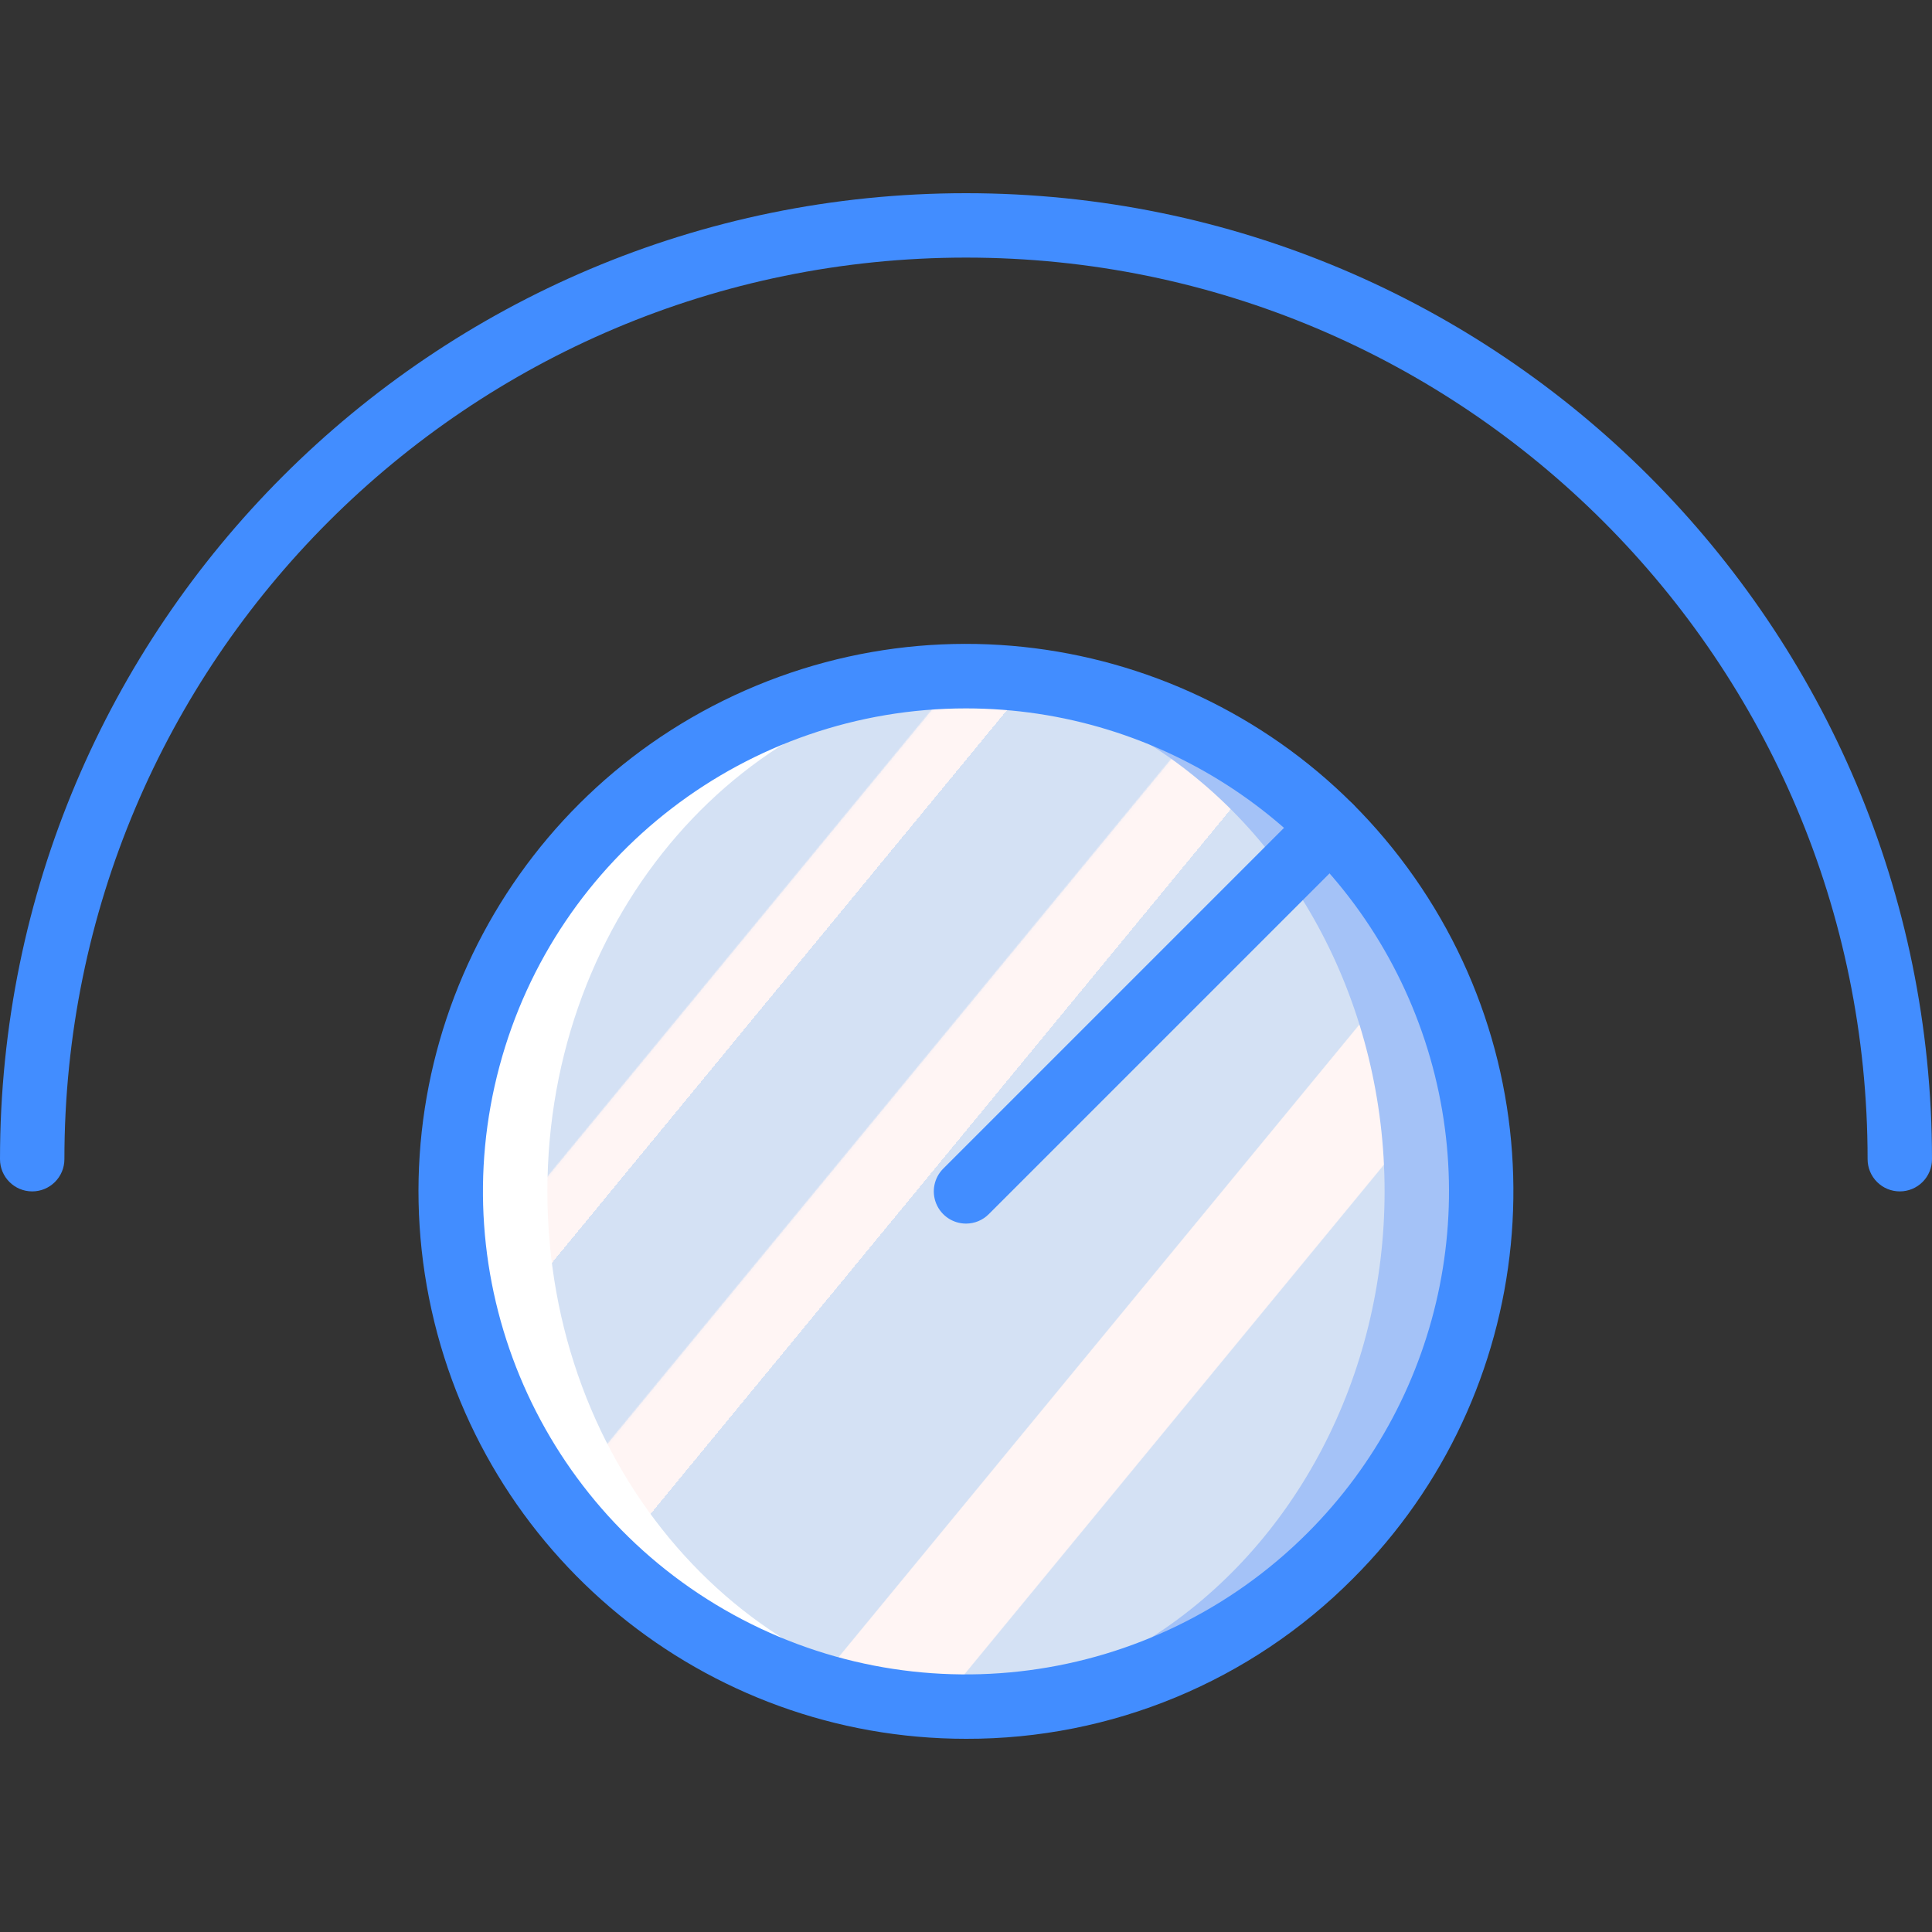 <?xml version="1.0" encoding="iso-8859-1"?>
<!-- Generator: Adobe Illustrator 19.0.0, SVG Export Plug-In . SVG Version: 6.00 Build 0)  -->
<svg version="1.1" id="Capa_1" xmlns="http://www.w3.org/2000/svg" xmlns:xlink="http://www.w3.org/1999/xlink" x="0px" y="0px"
	 viewBox="0 0 512 512" style="enable-background:new 0 0 512 512;" xml:space="preserve">
<rect x="0" y="0" width="512" height="512" fill="#333333" stroke="none"/>
<g>
	<circle style="fill:#A4C2F7;" cx="256" cy="315.733" r="136.533"/>

		<linearGradient id="SVGID_1_" gradientUnits="userSpaceOnUse" x1="-48.674" y1="652.328" x2="-47.93" y2="651.653" gradientTransform="matrix(247.467 0 0 -273.067 12196.334 178352.672)">
		<stop  offset="0" style="stop-color:#D4E1F4"/>
		<stop  offset="0.172" style="stop-color:#D4E1F4"/>
		<stop  offset="0.2" style="stop-color:#D4E1F4"/>
		<stop  offset="0.2" style="stop-color:#DAE4F4"/>
		<stop  offset="0.201" style="stop-color:#EBEBF4"/>
		<stop  offset="0.201" style="stop-color:#F6F1F4"/>
		<stop  offset="0.202" style="stop-color:#FDF4F4"/>
		<stop  offset="0.205" style="stop-color:#FFF5F4"/>
		<stop  offset="0.252" style="stop-color:#FFF5F4"/>
		<stop  offset="0.26" style="stop-color:#FFF5F4"/>
		<stop  offset="0.26" style="stop-color:#D4E1F4"/>
		<stop  offset="0.397" style="stop-color:#D4E1F4"/>
		<stop  offset="0.42" style="stop-color:#D4E1F4"/>
		<stop  offset="0.42" style="stop-color:#DAE4F4"/>
		<stop  offset="0.421" style="stop-color:#EBEBF4"/>
		<stop  offset="0.421" style="stop-color:#F6F1F4"/>
		<stop  offset="0.422" style="stop-color:#FDF4F4"/>
		<stop  offset="0.425" style="stop-color:#FFF5F4"/>
		<stop  offset="0.489" style="stop-color:#FFF5F4"/>
		<stop  offset="0.5" style="stop-color:#FFF5F4"/>
		<stop  offset="0.5" style="stop-color:#F9F2F4"/>
		<stop  offset="0.5" style="stop-color:#E8EBF4"/>
		<stop  offset="0.5" style="stop-color:#DDE5F4"/>
		<stop  offset="0.5" style="stop-color:#D6E2F4"/>
		<stop  offset="0.501" style="stop-color:#D4E1F4"/>
		<stop  offset="0.706" style="stop-color:#D4E1F4"/>
		<stop  offset="0.74" style="stop-color:#D4E1F4"/>
		<stop  offset="0.741" style="stop-color:#FFF5F4"/>
		<stop  offset="0.835" style="stop-color:#FFF5F4"/>
		<stop  offset="0.85" style="stop-color:#FFF5F4"/>
		<stop  offset="0.851" style="stop-color:#D4E1F4"/>
	</linearGradient>
	<ellipse style="fill:url(#SVGID_1_);" cx="243.2" cy="315.733" rx="123.733" ry="136.533"/>
	<path style="fill:#FFFFFF;" d="M159.456,412.276c27.291,27.298,64.895,41.716,103.44,39.661
		c-65.576-3.423-117.83-62.998-117.83-136.205c0-73.204,52.253-132.779,117.825-136.204
		c-56.409-2.939-108.792,29.197-131.732,80.815S119.473,372.377,159.456,412.276L159.456,412.276z"/>
	<g>
		<path style="fill:#428DFF;" d="M503.467,315.733c-2.264,0.001-4.435-0.897-6.035-2.498c-1.601-1.601-2.499-3.772-2.498-6.035
			c0-131.959-106.974-238.933-238.933-238.933S17.067,175.241,17.067,307.2c0,4.713-3.821,8.533-8.533,8.533S0,311.913,0,307.2
			c0-141.385,114.615-256,256-256s256,114.615,256,256c0.001,2.264-0.897,4.435-2.498,6.035
			C507.901,314.836,505.73,315.734,503.467,315.733L503.467,315.733z"/>
		<path style="fill:#428DFF;" d="M256,460.8c-69.212,0.004-128.789-48.884-142.295-116.766
			c-13.506-67.882,22.821-135.851,86.764-162.34c63.943-26.488,137.693-4.119,176.146,53.429s30.9,134.244-18.041,183.185l0,0
			C331.431,445.604,294.495,460.905,256,460.8L256,460.8z M256,187.733c-57.934-0.001-108.646,38.91-123.641,94.87
			c-14.995,55.96,9.466,115.014,59.639,143.981c50.172,28.967,113.546,20.623,154.511-20.343l0,0
			c36.607-36.608,47.557-91.662,27.746-139.491S307.77,187.734,256,187.733z"/>
		<path style="fill:#428DFF;" d="M256,324.266c-3.451-0.001-6.562-2.08-7.882-5.268c-1.32-3.188-0.591-6.858,1.849-9.298
			l96.541-96.542c2.155-2.156,5.297-2.997,8.242-2.208c2.944,0.789,5.244,3.089,6.033,6.033c0.789,2.944-0.053,6.086-2.208,8.242
			l-96.542,96.541C260.435,323.369,258.264,324.269,256,324.266L256,324.266z"/>
	</g>
</g>
<g>
</g>
<g>
</g>
<g>
</g>
<g>
</g>
<g>
</g>
<g>
</g>
<g>
</g>
<g>
</g>
<g>
</g>
<g>
</g>
<g>
</g>
<g>
</g>
<g>
</g>
<g>
</g>
<g>
</g>
</svg>
